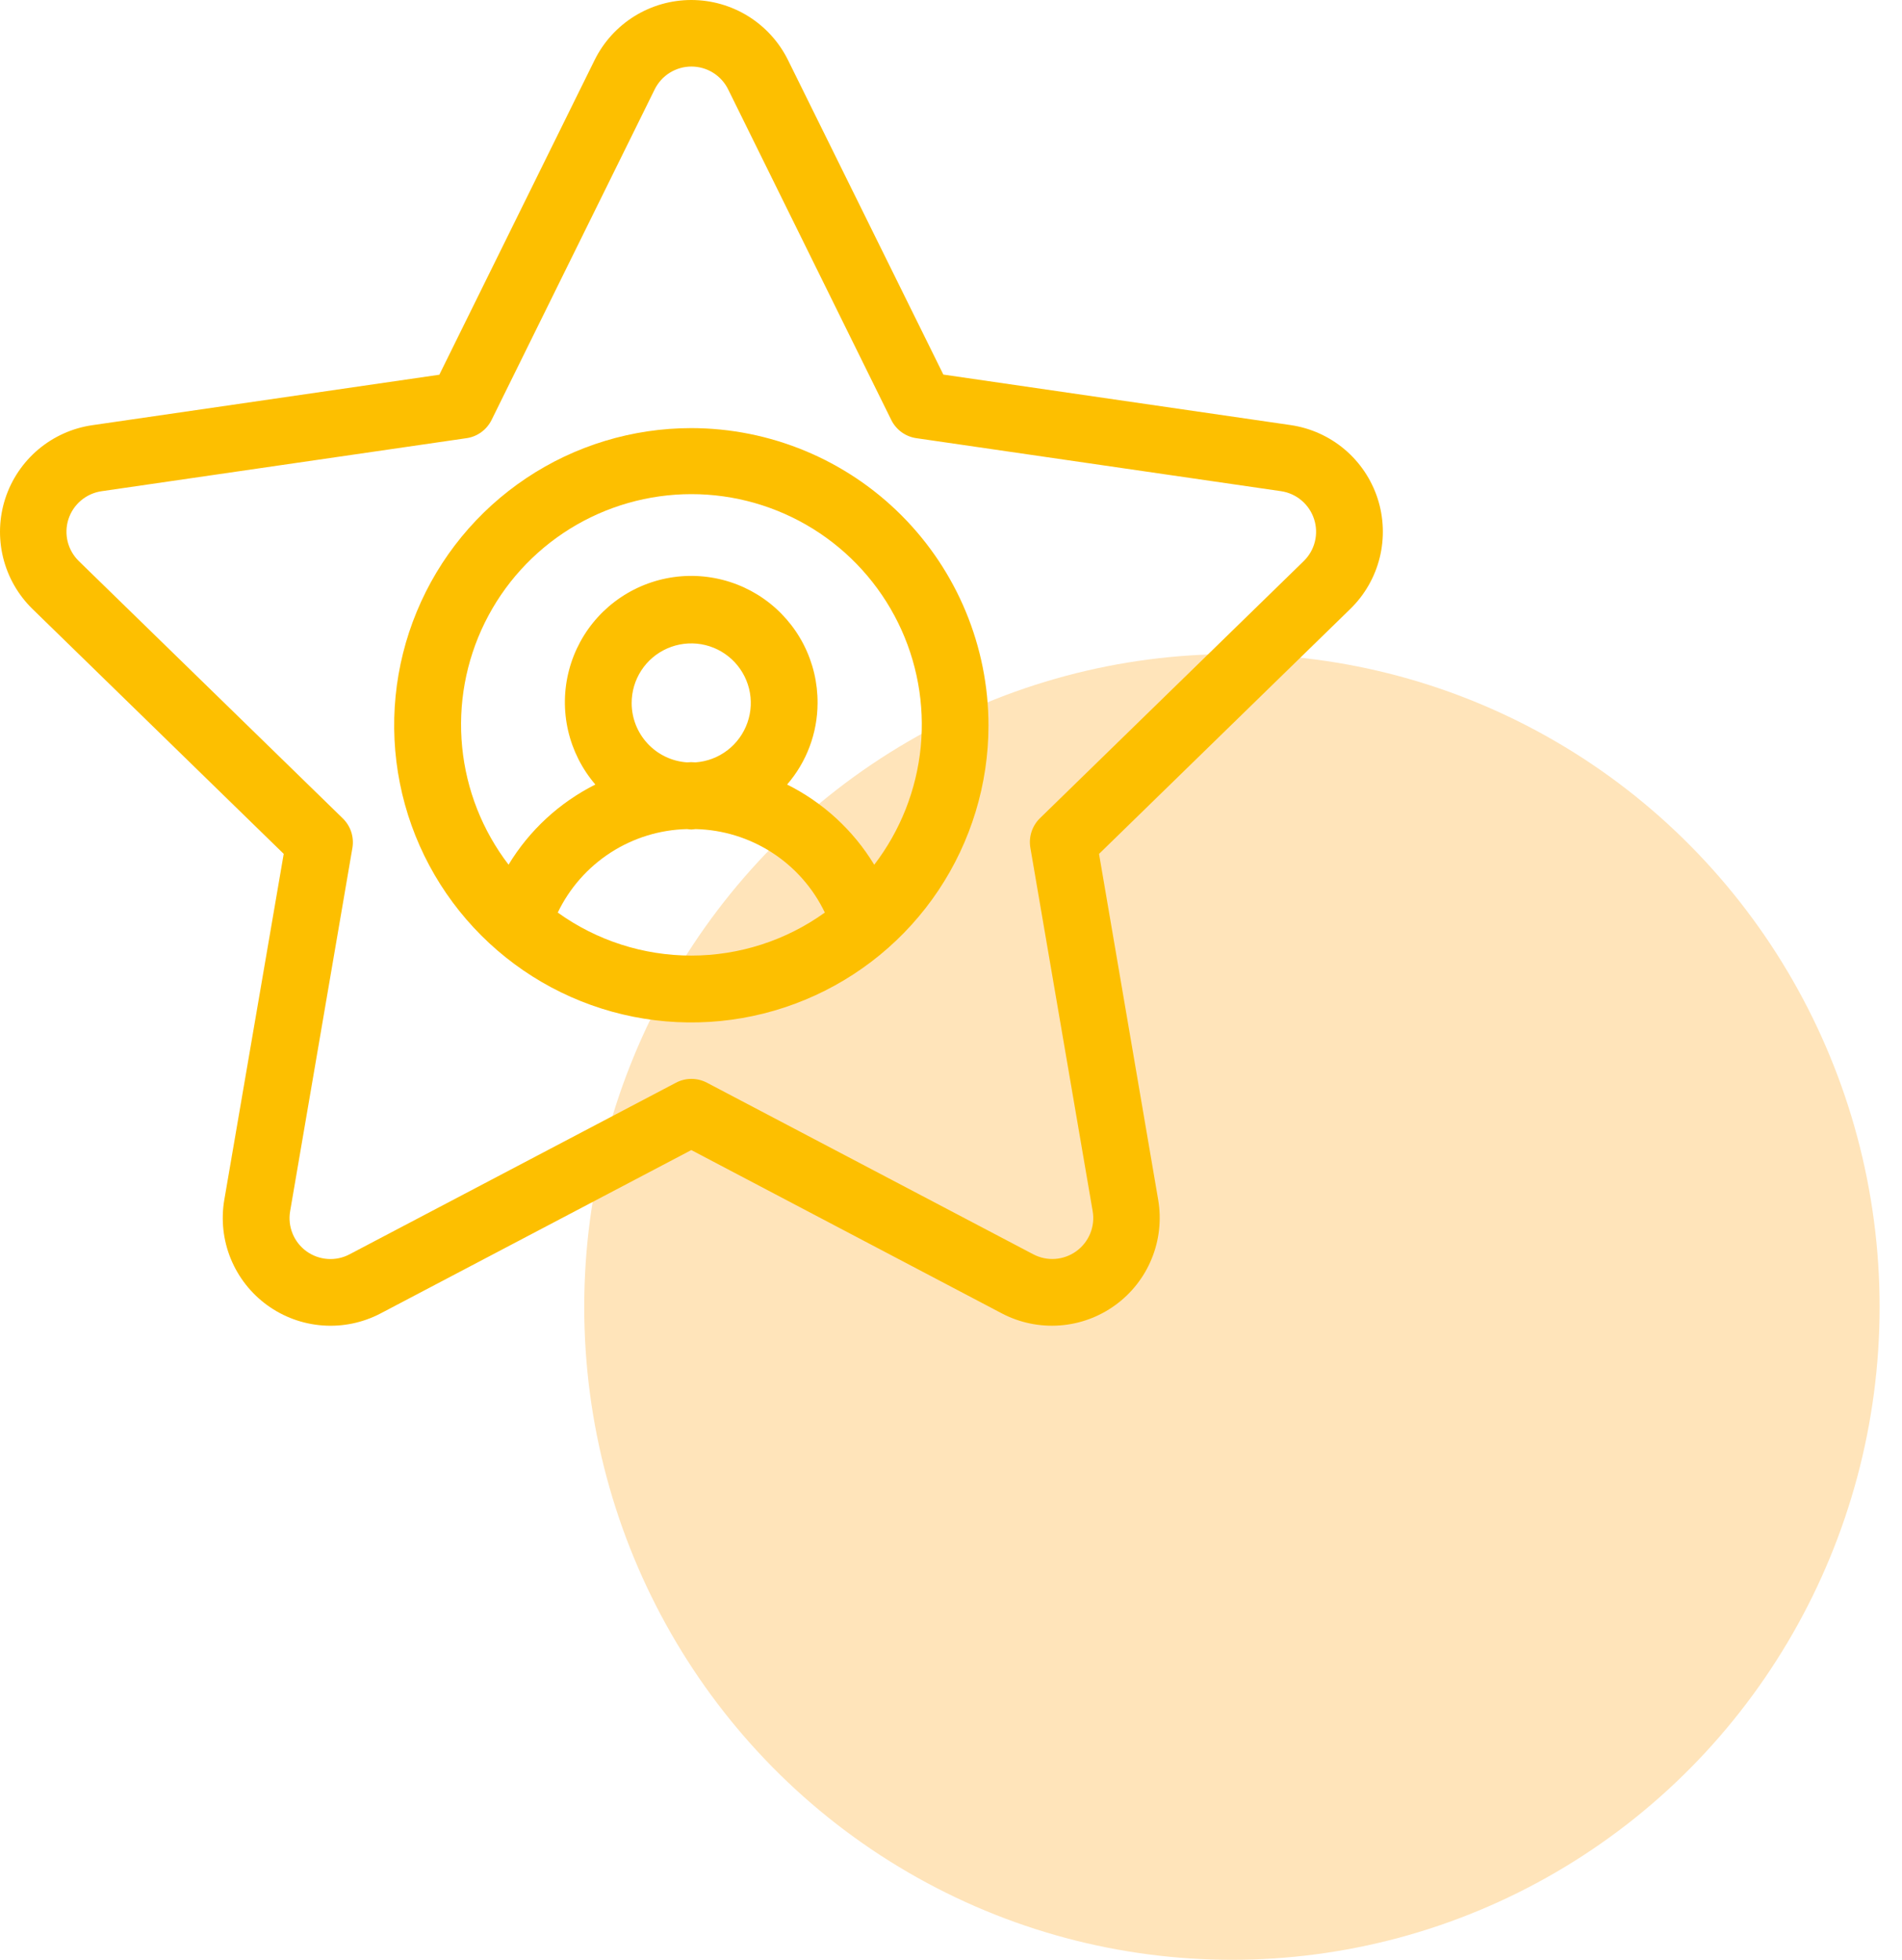 <svg width="66" height="68" viewBox="0 0 66 68" fill="none" xmlns="http://www.w3.org/2000/svg">
<ellipse cx="42.748" cy="45.347" rx="22.475" ry="22.653" fill="#FFA412" fill-opacity="0.29"/>
<path d="M44.785 14.749L32.735 12.997L27.342 2.08C27.032 1.455 26.554 0.93 25.962 0.562C25.369 0.195 24.686 0 23.989 0C23.291 0 22.608 0.195 22.015 0.562C21.423 0.93 20.945 1.455 20.635 2.08L15.245 13.002L3.196 14.754C2.507 14.855 1.86 15.147 1.327 15.596C0.795 16.046 0.399 16.635 0.183 17.297C-0.032 17.96 -0.058 18.669 0.108 19.346C0.274 20.022 0.626 20.639 1.123 21.126L9.845 29.627L7.783 41.632C7.666 42.319 7.743 43.026 8.006 43.672C8.27 44.318 8.708 44.877 9.272 45.286C9.837 45.696 10.504 45.94 11.2 45.99C11.895 46.041 12.591 45.895 13.209 45.571L23.989 39.904L34.764 45.571C35.382 45.895 36.077 46.04 36.773 45.989C37.468 45.939 38.135 45.695 38.699 45.285C39.264 44.876 39.702 44.317 39.965 43.671C40.229 43.026 40.306 42.319 40.19 41.632L38.137 29.628L46.857 21.127C47.357 20.64 47.71 20.023 47.877 19.346C48.044 18.668 48.018 17.958 47.803 17.294C47.587 16.631 47.19 16.041 46.657 15.591C46.124 15.141 45.475 14.85 44.785 14.749ZM45.24 19.468L36.087 28.389C35.953 28.52 35.852 28.682 35.794 28.861C35.736 29.039 35.722 29.23 35.754 29.415L37.915 42.019C37.961 42.281 37.932 42.55 37.832 42.796C37.732 43.042 37.566 43.255 37.351 43.411C37.136 43.568 36.882 43.66 36.617 43.68C36.352 43.699 36.087 43.643 35.852 43.519L24.533 37.568C24.366 37.48 24.181 37.434 23.993 37.434C23.805 37.434 23.62 37.48 23.454 37.568L12.134 43.519C11.9 43.644 11.635 43.701 11.37 43.682C11.105 43.664 10.85 43.572 10.634 43.416C10.419 43.26 10.252 43.047 10.152 42.801C10.052 42.555 10.022 42.285 10.068 42.024L12.228 29.423C12.26 29.238 12.246 29.048 12.189 28.869C12.131 28.69 12.03 28.529 11.896 28.397L2.743 19.476C2.551 19.291 2.414 19.056 2.349 18.797C2.284 18.539 2.293 18.267 2.375 18.013C2.458 17.759 2.609 17.534 2.814 17.362C3.018 17.191 3.267 17.08 3.531 17.043L16.186 15.204C16.372 15.178 16.549 15.106 16.701 14.995C16.852 14.885 16.975 14.739 17.058 14.571L22.718 3.101C22.836 2.863 23.017 2.663 23.242 2.523C23.468 2.383 23.727 2.309 23.993 2.309C24.258 2.309 24.518 2.383 24.743 2.523C24.968 2.663 25.15 2.863 25.267 3.101L30.927 14.571C31.01 14.739 31.133 14.885 31.285 14.996C31.438 15.106 31.614 15.178 31.8 15.204L44.455 17.043C44.717 17.082 44.963 17.193 45.165 17.365C45.367 17.536 45.517 17.76 45.599 18.012C45.681 18.264 45.691 18.534 45.627 18.791C45.564 19.049 45.429 19.283 45.24 19.468Z" fill="#FDBF00"/>
<path d="M23.989 14.854C21.95 14.854 19.956 15.458 18.261 16.591C16.565 17.724 15.243 19.335 14.463 21.219C13.682 23.103 13.478 25.176 13.876 27.177C14.274 29.177 15.256 31.014 16.698 32.456C18.14 33.898 19.977 34.88 21.977 35.278C23.978 35.676 26.051 35.472 27.935 34.691C29.819 33.911 31.43 32.589 32.563 30.894C33.696 29.198 34.301 27.204 34.301 25.165C34.298 22.431 33.21 19.81 31.277 17.877C29.344 15.944 26.723 14.857 23.989 14.854ZM19.355 31.663C19.762 30.814 20.397 30.095 21.188 29.583C21.979 29.072 22.896 28.79 23.837 28.767C23.887 28.767 23.935 28.782 23.986 28.782C24.037 28.782 24.085 28.768 24.136 28.767C25.079 28.789 25.996 29.071 26.788 29.582C27.58 30.093 28.215 30.814 28.622 31.663C27.272 32.634 25.651 33.156 23.988 33.156C22.325 33.156 20.704 32.634 19.354 31.663H19.355ZM21.919 24.4C21.917 23.997 22.033 23.603 22.252 23.265C22.471 22.927 22.785 22.661 23.154 22.499C23.522 22.337 23.93 22.286 24.327 22.352C24.725 22.419 25.094 22.6 25.39 22.874C25.685 23.147 25.894 23.501 25.992 23.892C26.089 24.283 26.07 24.694 25.936 25.074C25.803 25.454 25.562 25.787 25.242 26.032C24.922 26.277 24.538 26.423 24.136 26.452C24.037 26.442 23.937 26.442 23.837 26.452C23.318 26.416 22.831 26.184 22.475 25.803C22.119 25.422 21.92 24.921 21.919 24.4ZM30.335 30.002C29.61 28.809 28.563 27.845 27.313 27.221C27.991 26.437 28.366 25.437 28.37 24.4C28.375 23.692 28.209 22.993 27.886 22.363C27.562 21.733 27.09 21.19 26.512 20.782C25.933 20.374 25.263 20.113 24.561 20.02C23.859 19.927 23.145 20.005 22.479 20.249C21.814 20.492 21.218 20.893 20.741 21.417C20.265 21.941 19.923 22.573 19.744 23.259C19.565 23.944 19.555 24.662 19.714 25.353C19.874 26.043 20.198 26.684 20.659 27.221C19.413 27.846 18.369 28.81 17.647 30.002C16.74 28.818 16.182 27.404 16.037 25.919C15.891 24.435 16.164 22.939 16.824 21.602C17.484 20.264 18.506 19.138 19.772 18.35C21.039 17.563 22.501 17.145 23.993 17.145C25.484 17.145 26.946 17.563 28.213 18.35C29.48 19.138 30.501 20.264 31.161 21.602C31.822 22.939 32.094 24.435 31.949 25.919C31.803 27.404 31.245 28.818 30.338 30.002H30.335Z" fill="#FDBF00"/>
</svg>
